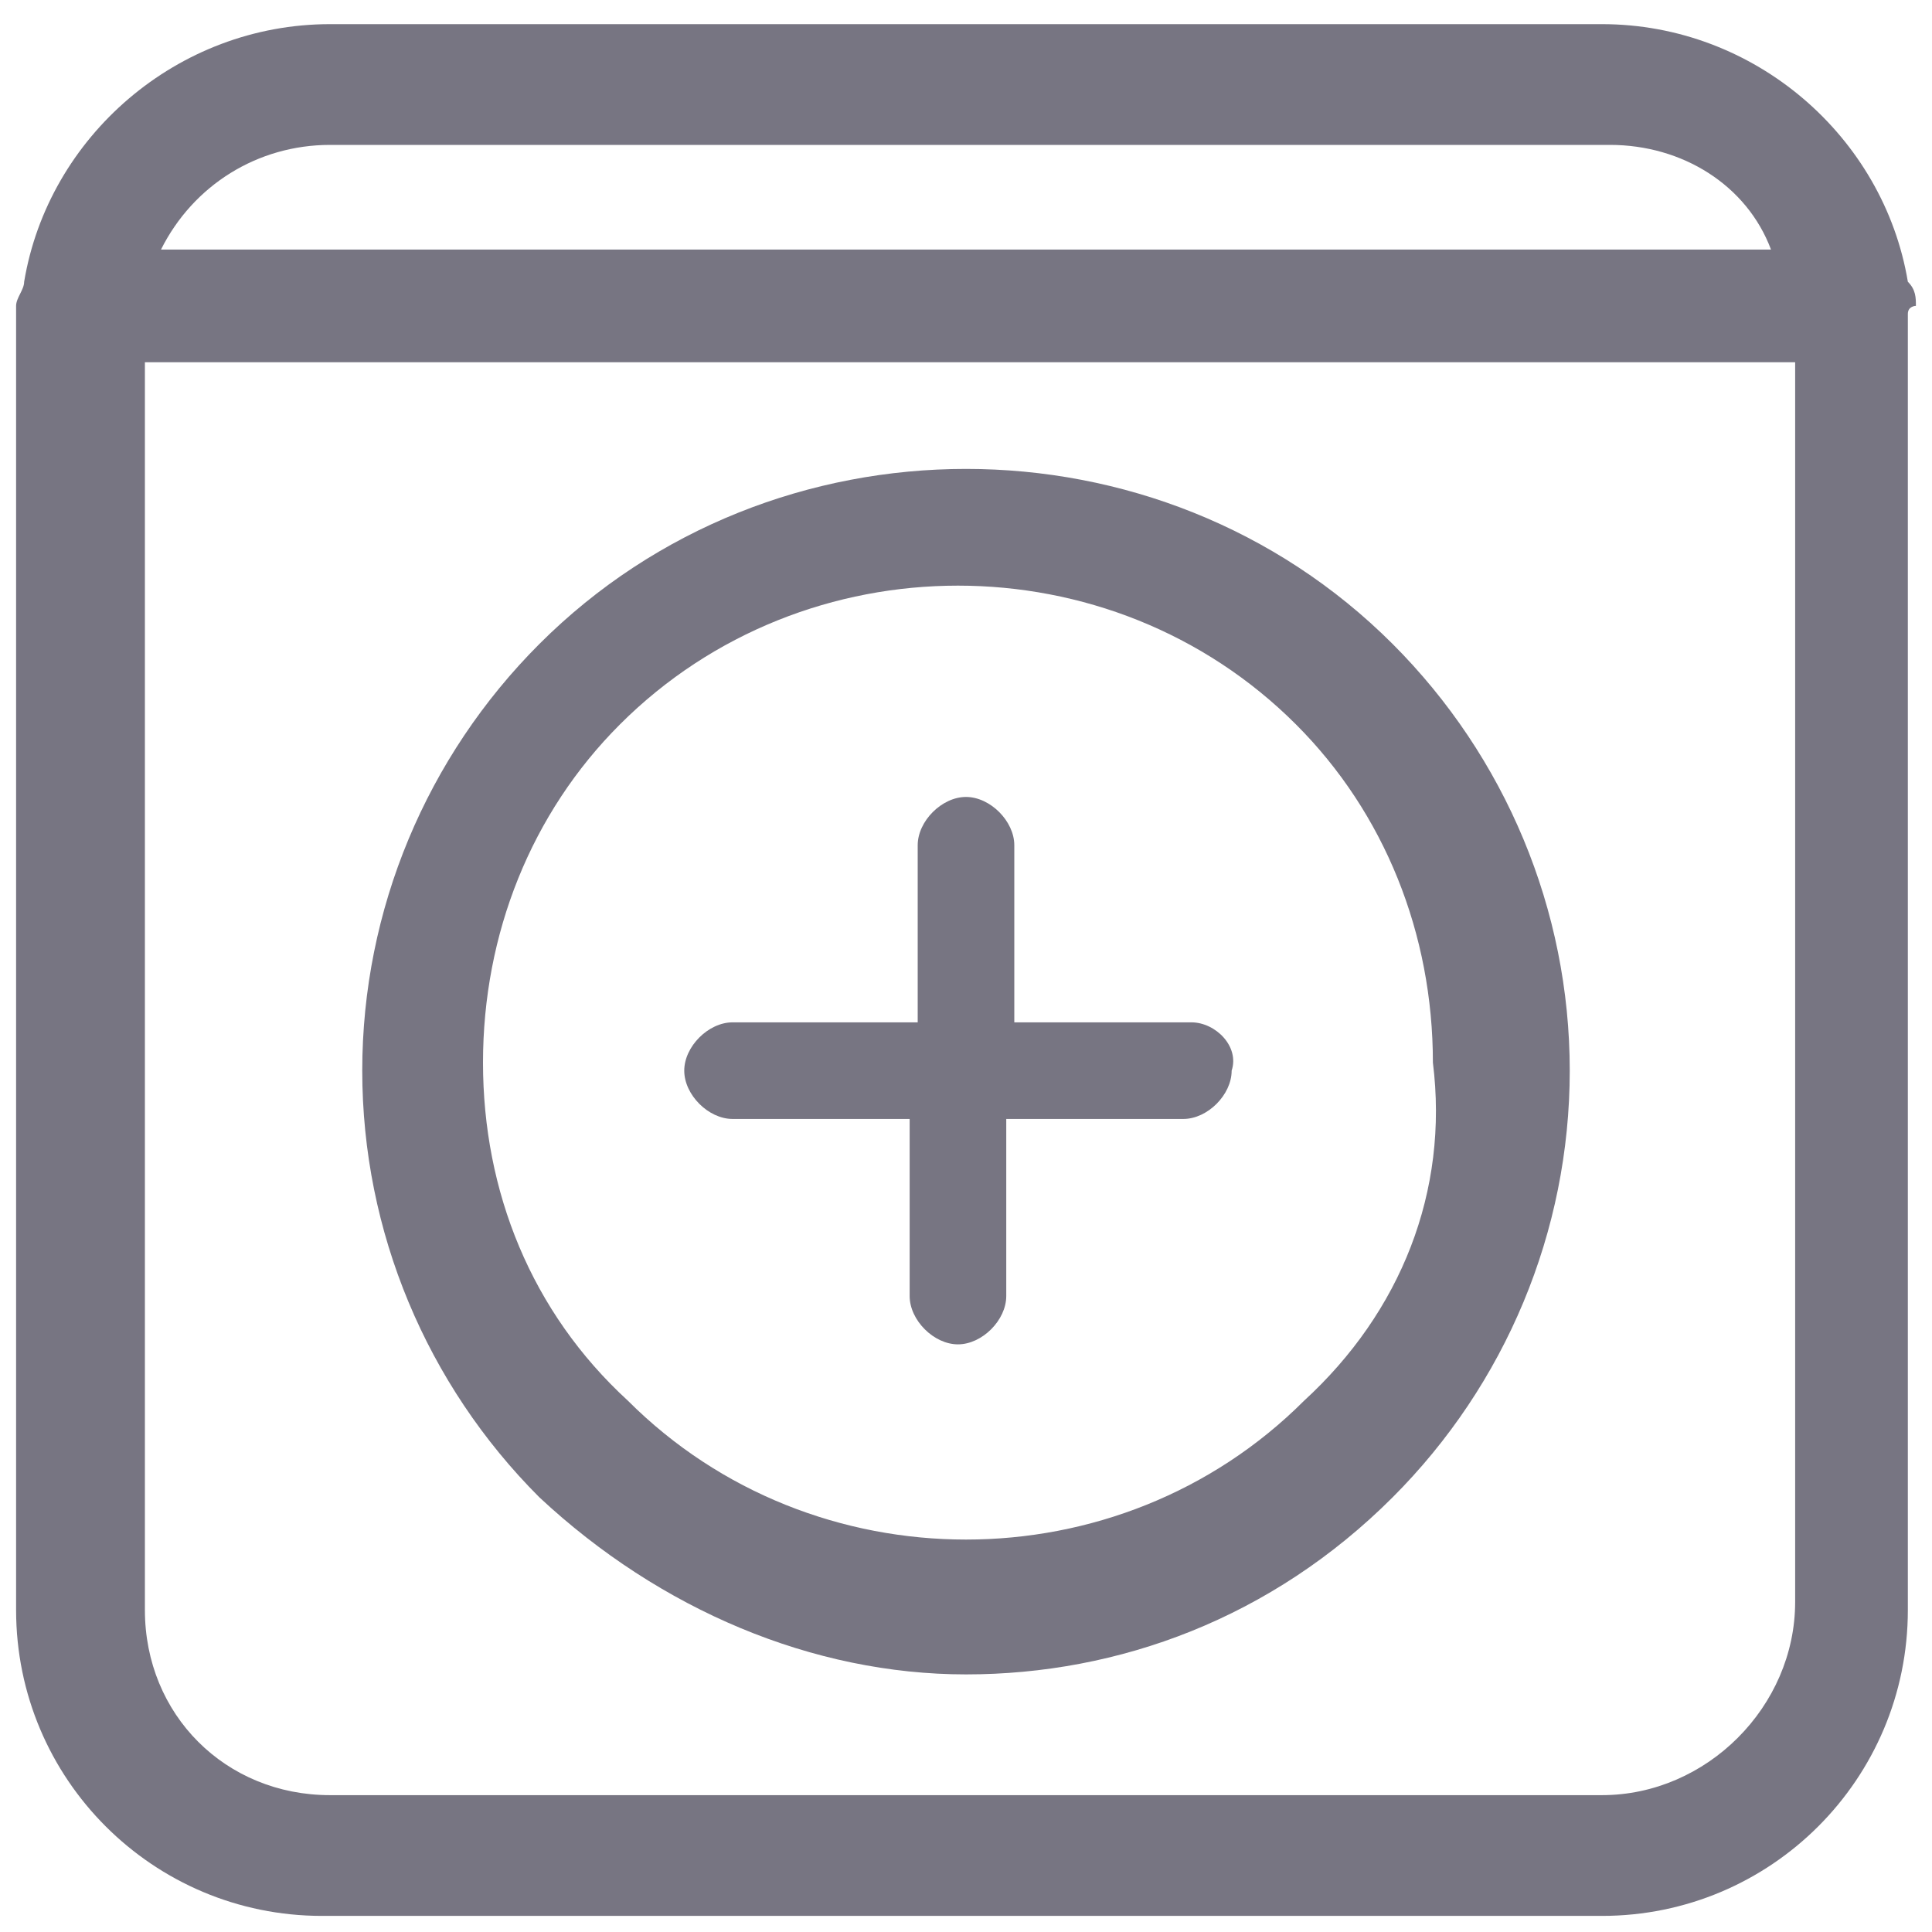 <?xml version="1.0" encoding="utf-8"?>
<!-- Generator: Adobe Illustrator 21.0.2, SVG Export Plug-In . SVG Version: 6.00 Build 0)  -->
<svg version="1.1" id="Ebene_1" xmlns="http://www.w3.org/2000/svg" xmlns:xlink="http://www.w3.org/1999/xlink" x="0px" y="0px"
	 viewBox="0 0 24 24" style="enable-background:new 0 0 24 24;" xml:space="preserve">
<style type="text/css">
	.st0{fill:#777582;}
</style>
<g>
	<path class="st0" d="M23.8,3.8c0-0.1,0-0.2-0.1-0.3c-0.3-1.8-1.9-3.2-3.8-3.2H4.1c-1.9,0-3.5,1.4-3.8,3.2c0,0.1-0.1,0.2-0.1,0.3
		c0,0,0,0.1,0,0.1c0,0.1,0,0.1,0,0.2v15.9c0,2.1,1.7,3.8,3.8,3.8h15.9c2.1,0,3.8-1.7,3.8-3.8V4.1c0-0.1,0-0.1,0-0.2
		C23.7,3.8,23.8,3.8,23.8,3.8z M4.1,1.8h15.9c0.9,0,1.7,0.5,2,1.3H2C2.4,2.3,3.2,1.8,4.1,1.8z M19.9,22.3H4.1c-1.3,0-2.3-1-2.3-2.3
		V4.5h20.5v15.4C22.3,21.2,21.2,22.3,19.9,22.3z"/>
	<path class="st0" d="M6.7,8L6.7,8c-1.4,1.4-2.2,3.3-2.2,5.3c0,2,0.8,3.9,2.2,5.3c1.5,1.4,3.4,2.2,5.3,2.2c1.9,0,3.8-0.7,5.3-2.2
		c1.4-1.4,2.2-3.3,2.2-5.3c0-2-0.8-3.9-2.2-5.3C14.4,5.1,9.6,5.1,6.7,8z M16.2,17.4c-2.3,2.3-6.1,2.3-8.4,0C6.6,16.3,6,14.8,6,13.2
		c0-1.6,0.6-3.1,1.7-4.2v0c2.3-2.3,6.1-2.3,8.4,0c1.1,1.1,1.7,2.6,1.7,4.2C18,14.8,17.4,16.3,16.2,17.4z"/>
	<path class="st0" d="M14.8,12.7h-2.2v-2.2c0-0.3-0.3-0.6-0.6-0.6s-0.6,0.3-0.6,0.6v2.2H9.1c-0.3,0-0.6,0.3-0.6,0.6
		c0,0.3,0.3,0.6,0.6,0.6h2.2v2.2c0,0.3,0.3,0.6,0.6,0.6s0.6-0.3,0.6-0.6v-2.2h2.2c0.3,0,0.6-0.3,0.6-0.6
		C15.4,13,15.1,12.7,14.8,12.7z"/>
</g>
</svg>
